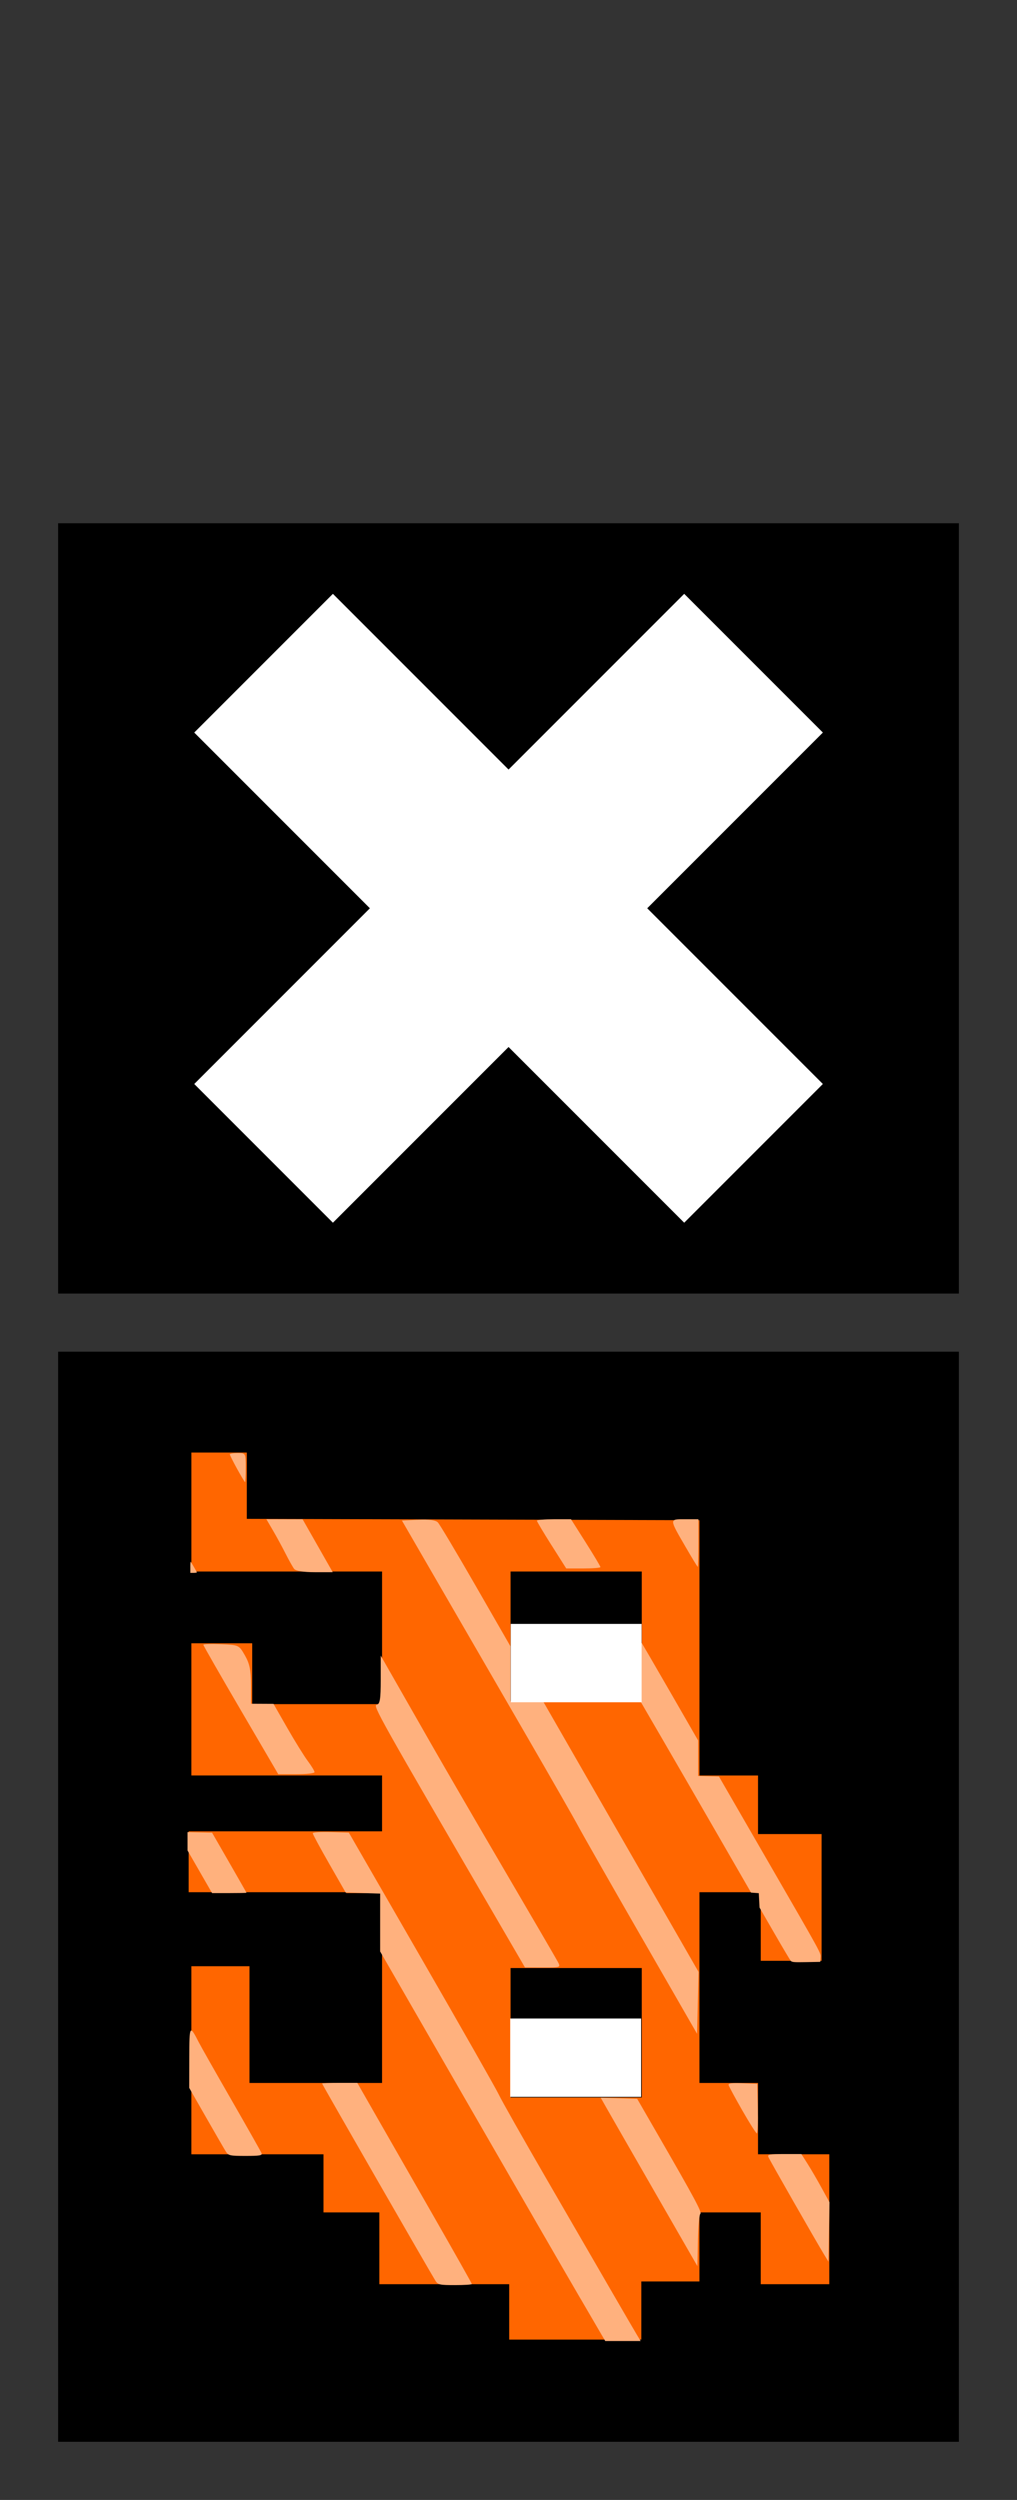 <?xml version="1.0" encoding="UTF-8" standalone="no"?>
<!-- Created with Inkscape (http://www.inkscape.org/) -->

<svg
   xmlns:dc="http://purl.org/dc/elements/1.1/"
   xmlns:cc="http://creativecommons.org/ns#"
   xmlns:rdf="http://www.w3.org/1999/02/22-rdf-syntax-ns#"
   xmlns:svg="http://www.w3.org/2000/svg"
   xmlns="http://www.w3.org/2000/svg"
   xmlns:xlink="http://www.w3.org/1999/xlink"
   xmlns:sodipodi="http://sodipodi.sourceforge.net/DTD/sodipodi-0.dtd"
   xmlns:inkscape="http://www.inkscape.org/namespaces/inkscape"
   id="svg2816"
   version="1.1"
   inkscape:version="0.47 r22583"
   width="70"
   height="172"
   sodipodi:docname="ftk-si.svg"
   inkscape:export-filename="/home/flo/Projects/html: flo/images/ftk-si-stripes.png"
   inkscape:export-xdpi="90"
   inkscape:export-ydpi="90">
  <rect width="100%" height="100%" fill="#333333" stroke="none"/>
  <defs
     id="defs2820">
    <inkscape:path-effect
       effect="vonkoch"
       id="path-effect2973"
       is_visible="true"
       ref_path="m 13,128.5 44,0"
       generator="m 13,159 14.667,0 M 42.333,159 57,159"
       similar_only="false"
       nbgenerations="1"
       drawall="true"
       maxComplexity="1000" />
    <inkscape:path-effect
       effect="ruler"
       id="path-effect2969"
       is_visible="false"
       unit="px"
       mark_distance="20"
       mark_length="14"
       minor_mark_length="7"
       major_mark_steps="5"
       shift="0"
       offset="0"
       mark_dir="left"
       border_marks="both" />
    <inkscape:perspective
       sodipodi:type="inkscape:persp3d"
       inkscape:vp_x="0 : 0.5 : 1"
       inkscape:vp_y="0 : 1000 : 0"
       inkscape:vp_z="1 : 0.5 : 1"
       inkscape:persp3d-origin="0.5 : 0.33333333 : 1"
       id="perspective2824" />
    <inkscape:perspective
       id="perspective3023"
       inkscape:persp3d-origin="0.5 : 0.33333333 : 1"
       inkscape:vp_z="1 : 0.5 : 1"
       inkscape:vp_y="0 : 1000 : 0"
       inkscape:vp_x="0 : 0.5 : 1"
       sodipodi:type="inkscape:persp3d" />
    <inkscape:perspective
       id="perspective5333"
       inkscape:persp3d-origin="0.5 : 0.33333333 : 1"
       inkscape:vp_z="1 : 0.5 : 1"
       inkscape:vp_y="0 : 1000 : 0"
       inkscape:vp_x="0 : 0.5 : 1"
       sodipodi:type="inkscape:persp3d" />
    <inkscape:perspective
       id="perspective4402"
       inkscape:persp3d-origin="0.5 : 0.33333333 : 1"
       inkscape:vp_z="1 : 0.5 : 1"
       inkscape:vp_y="0 : 1000 : 0"
       inkscape:vp_x="0 : 0.5 : 1"
       sodipodi:type="inkscape:persp3d" />
    <linearGradient
       inkscape:collect="always"
       xlink:href="#linearGradient4386-1"
       id="linearGradient4392-4"
       x1="49.335"
       y1="142.918"
       x2="14.549"
       y2="94.217"
       gradientUnits="userSpaceOnUse" />
    <linearGradient
       inkscape:collect="always"
       id="linearGradient4386-1">
      <stop
         style="stop-color:#ff4f00;stop-opacity:1;"
         offset="0"
         id="stop4388-6" />
      <stop
         style="stop-color:#ff4f00;stop-opacity:0;"
         offset="1"
         id="stop4390-5" />
    </linearGradient>
    <inkscape:perspective
       id="perspective5130"
       inkscape:persp3d-origin="0.5 : 0.33333333 : 1"
       inkscape:vp_z="1 : 0.5 : 1"
       inkscape:vp_y="0 : 1000 : 0"
       inkscape:vp_x="0 : 0.5 : 1"
       sodipodi:type="inkscape:persp3d" />
    <linearGradient
       inkscape:collect="always"
       xlink:href="#linearGradient4386-8"
       id="linearGradient4392-3"
       x1="49.335"
       y1="142.918"
       x2="14.549"
       y2="94.217"
       gradientUnits="userSpaceOnUse" />
    <linearGradient
       inkscape:collect="always"
       id="linearGradient4386-8">
      <stop
         style="stop-color:#ff4f00;stop-opacity:1;"
         offset="0"
         id="stop4388-5" />
      <stop
         style="stop-color:#ff4f00;stop-opacity:0;"
         offset="1"
         id="stop4390-2" />
    </linearGradient>
    <inkscape:perspective
       id="perspective5341"
       inkscape:persp3d-origin="0.5 : 0.33333333 : 1"
       inkscape:vp_z="1 : 0.5 : 1"
       inkscape:vp_y="0 : 1000 : 0"
       inkscape:vp_x="0 : 0.5 : 1"
       sodipodi:type="inkscape:persp3d" />
    <inkscape:perspective
       id="perspective5363"
       inkscape:persp3d-origin="0.5 : 0.33333333 : 1"
       inkscape:vp_z="1 : 0.5 : 1"
       inkscape:vp_y="0 : 1000 : 0"
       inkscape:vp_x="0 : 0.5 : 1"
       sodipodi:type="inkscape:persp3d" />
    <inkscape:perspective
       id="perspective5435"
       inkscape:persp3d-origin="0.5 : 0.33333333 : 1"
       inkscape:vp_z="1 : 0.5 : 1"
       inkscape:vp_y="0 : 1000 : 0"
       inkscape:vp_x="0 : 0.5 : 1"
       sodipodi:type="inkscape:persp3d" />
    <inkscape:perspective
       id="perspective5504"
       inkscape:persp3d-origin="0.5 : 0.33333333 : 1"
       inkscape:vp_z="1 : 0.5 : 1"
       inkscape:vp_y="0 : 1000 : 0"
       inkscape:vp_x="0 : 0.5 : 1"
       sodipodi:type="inkscape:persp3d" />
    <inkscape:perspective
       id="perspective5561"
       inkscape:persp3d-origin="0.5 : 0.33333333 : 1"
       inkscape:vp_z="1 : 0.5 : 1"
       inkscape:vp_y="0 : 1000 : 0"
       inkscape:vp_x="0 : 0.5 : 1"
       sodipodi:type="inkscape:persp3d" />
  </defs>
  <sodipodi:namedview
     pagecolor="#ffffff"
     bordercolor="#666666"
     borderopacity="1"
     objecttolerance="10"
     gridtolerance="10"
     guidetolerance="10"
     inkscape:pageopacity="1"
     inkscape:pageshadow="2"
     inkscape:window-width="1920"
     inkscape:window-height="1149"
     id="namedview2818"
     showgrid="false"
     inkscape:zoom="2.7441861"
     inkscape:cx="13.177715"
     inkscape:cy="37.114335"
     inkscape:window-x="0"
     inkscape:window-y="24"
     inkscape:window-maximized="1"
     inkscape:current-layer="svg2816" />
  <rect
     style="fill:#000000;fill-opacity:1;stroke:none"
     id="rect5402"
     width="62"
     height="75"
     x="4"
     y="93" />
  <path
     style="fill:#ff6600;fill-opacity:1;fill-rule:nonzero;stroke:none"
     d="m 13.173,99.935 0,8.188 13.125,0 0,9.125 -8.938,0 0,-4.188 -4.188,0 0,9.094 13.125,0 0,3.844 -13.312,0 0,4.188 13.312,0 0,13.125 -9.125,0 0,-8.031 -4,0 0,12.938 9.094,0 0,4 3.844,0 0,4.938 8.938,0 0,3.812 9.094,0 0,-4 4,0 0,-4.75 4.219,0 0,4.938 4.719,0 0,-8.938 -4.906,0 0,-4.906 -4.031,0 0,-13.125 4.219,0 0,4.719 4.188,0 0,-8.719 -4.375,0 0,-4.031 -4.031,0 0,-17.562 -31.156,-0.094 0,-4.563 -3.812,0 z m 21.969,8.188 9.031,0 0,8.906 -9.031,0 0,-8.906 z m 0,27.281 9.031,0 0,8.906 -9.031,0 0,-8.906 z"
     id="path2976" />
  <path
     style="fill:#ff6600;fill-opacity:1;stroke:none"
     d="m 53.561,133.055 c -0.615,-1.044 -1.119,-2.104 -1.119,-2.355 0,-0.269 -0.118,-0.481 -0.287,-0.516 -0.256,-0.052 -1.619,-2.312 -6.488,-10.75 l -1.438,-2.492 0.052,-1.786 0.052,-1.786 1.728,3.002 c 1.716,2.98 1.729,3.013 1.822,4.46 l 0.093,1.458 0.817,0.091 0.817,0.091 2.098,3.651 c 1.154,2.008 2.693,4.658 3.419,5.888 0.727,1.23 1.321,2.395 1.321,2.589 0,0.301 -0.131,0.353 -0.885,0.353 l -0.885,0 -1.119,-1.898 0,0 z"
     id="path5166" />
  <path
     style="fill:#ffb17e;fill-opacity:1;stroke:none"
     d="m 37.963,106.32 c -0.554,-0.875 -1.008,-1.637 -1.008,-1.693 0,-0.056 0.528,-0.101 1.174,-0.101 l 1.174,0 1.013,1.599 c 0.557,0.88 1.013,1.641 1.013,1.693 0,0.052 -0.53,0.094 -1.178,0.094 l -1.178,0 -1.008,-1.592 0,0 z"
     id="path5168" />
  <path
     style="fill:#ffb17e;fill-opacity:1;stroke:none"
     d="m 47.215,106.477 c -1.166,-2.011 -1.164,-1.952 -0.076,-1.952 l 0.931,0 0,1.64 c 0,0.902 -0.021,1.637 -0.046,1.634 -0.025,-0.003 -0.389,-0.598 -0.808,-1.322 z"
     id="path5170" />
  <path
     style="fill:#ffb17e;fill-opacity:1;stroke:none"
     d="m 44.161,133.296 c -2.099,-3.648 -4.058,-7.084 -4.352,-7.635 -0.294,-0.551 -1.889,-3.339 -3.544,-6.195 -1.655,-2.856 -4.267,-7.366 -5.805,-10.021 l -2.796,-4.828 1.122,-0.055 c 0.746,-0.037 1.199,0.024 1.352,0.182 0.126,0.13 1.302,2.102 2.612,4.38 l 2.383,4.143 0,1.915 0,1.915 1.139,0.004 1.139,0.004 5.335,9.282 5.335,9.282 -0.051,2.13 -0.051,2.13 -3.817,-6.633 z"
     id="path5172" />
  <path
     style="fill:#ffb17e;fill-opacity:1;stroke:none"
     d="m 34.422,132.425 c -8.358,-14.348 -8.767,-15.077 -8.496,-15.134 0.225,-0.047 0.278,-0.376 0.279,-1.721 l 1.24e-4,-1.662 0.879,1.539 c 0.483,0.847 1.647,2.884 2.586,4.528 0.939,1.644 3.235,5.596 5.103,8.784 1.868,3.188 3.495,5.979 3.615,6.203 0.217,0.404 0.208,0.407 -1.018,0.405 l -1.236,-0.003 -1.713,-2.94 z"
     id="path5174" />
  <path
     style="fill:#ffb17e;fill-opacity:1;stroke:none"
     d="m 20.245,107.941 c -0.096,-0.125 -0.361,-0.597 -0.589,-1.048 -0.228,-0.451 -0.619,-1.168 -0.868,-1.594 l -0.453,-0.774 1.247,0.002 1.247,0.002 1.036,1.82 1.036,1.82 -1.241,0 c -0.779,0 -1.306,-0.085 -1.415,-0.228 l 0,0 z"
     id="path5176" />
  <path
     style="fill:#ffb17e;fill-opacity:1;stroke:none"
     d="m 16.32,101.061 c -0.276,-0.5 -0.501,-0.949 -0.501,-0.999 0,-0.05 0.246,-0.091 0.547,-0.091 0.541,0 0.547,0.01 0.547,1.002 0,0.551 -0.021,1.001 -0.046,0.999 -0.025,-0.001 -0.271,-0.411 -0.547,-0.911 z"
     id="path5178" />
  <path
     style="fill:#ffb17e;fill-opacity:1;stroke:none"
     d="m 16.575,117.665 c -1.418,-2.423 -2.578,-4.447 -2.578,-4.499 0,-0.052 0.551,-0.07 1.225,-0.041 1.22,0.053 1.227,0.056 1.637,0.772 0.322,0.561 0.413,1.004 0.415,2.021 l 0.003,1.302 0.774,0.004 0.774,0.004 0.949,1.658 c 0.522,0.912 1.158,1.936 1.412,2.276 0.255,0.34 0.463,0.683 0.463,0.763 0,0.08 -0.562,0.145 -1.248,0.145 l -1.248,0 -2.578,-4.405 z"
     id="path5180" />
  <path
     style="fill:#ffb17e;fill-opacity:1;stroke:none"
     d="m 13.1,107.819 c 0,-0.218 0.011,-0.385 0.025,-0.37 0.045,0.048 0.426,0.708 0.426,0.738 0,0.016 -0.101,0.029 -0.225,0.029 l -0.225,0 0,-0.397 z"
     id="path5182" />
  <path
     style="fill:#ffb17d;fill-opacity:1;stroke:none"
     d="m 13.753,128.782 -0.845,-1.466 -4.86e-4,-0.63 -4.86e-4,-0.63 0.845,0.018 0.845,0.018 1.184,2.056 c 0.651,1.131 1.184,2.066 1.184,2.078 0,0.012 -0.533,0.022 -1.184,0.022 l -1.184,0 -0.845,-1.466 z"
     id="path5184" />
  <path
     style="fill:#ffb17e;fill-opacity:1;stroke:none"
     d="m 54.422,134.903 c -0.053,-0.063 -0.557,-0.912 -1.12,-1.886 l -1.023,-1.772 -0.026,-0.496 -0.026,-0.496 -0.266,-0.019 -0.266,-0.019 -2.322,-4.026 c -1.277,-2.214 -2.988,-5.171 -3.802,-6.571 l -1.48,-2.545 -0.019,-2.093 c -0.011,-1.294 0.004,-2.069 0.041,-2.029 0.033,0.035 0.933,1.579 2,3.431 l 1.94,3.367 0,1.22 0,1.22 0.716,0.018 0.716,0.018 0.595,1.031 c 0.327,0.567 1.625,2.813 2.884,4.992 3.681,6.372 3.536,6.105 3.514,6.442 l -0.019,0.29 -0.971,0.018 c -0.864,0.016 -0.982,0.005 -1.068,-0.097 l 0,0 z"
     id="path5186" />
  <path
     style="fill:#ff6600;fill-opacity:1;stroke:none"
     d="m 23.489,129.651 c -0.705,-1.204 -2.039,-3.536 -2.039,-3.563 0,-0.015 0.531,-0.028 1.18,-0.028 l 1.18,0 1.119,1.949 c 0.616,1.072 1.16,2.014 1.211,2.094 l 0.092,0.145 -1.197,0 -1.197,0 -0.349,-0.596 z"
     id="path5192" />
  <path
     style="fill:#ffb17e;fill-opacity:1;stroke:none"
     d="m 39.945,158.134 c -0.941,-1.612 -4.426,-7.642 -7.745,-13.401 l -6.035,-10.47 0,-1.99 0,-1.99 -1.186,-0.037 -1.186,-0.037 -1.133,-1.978 c -0.623,-1.088 -1.133,-2.032 -1.133,-2.098 0,-0.068 0.534,-0.104 1.242,-0.083 l 1.242,0.037 5.017,8.697 c 2.759,4.783 5.15,8.986 5.312,9.341 0.163,0.354 1.656,2.992 3.318,5.862 1.662,2.87 3.677,6.348 4.477,7.73 0.8,1.382 1.569,2.701 1.708,2.931 l 0.253,0.419 -1.219,0 -1.219,0 -1.71,-2.931 z"
     id="path5198" />
  <path
     style="fill:#ffb17e;fill-opacity:1;stroke:none"
     d="m 51.095,145.205 c -0.496,-0.867 -0.921,-1.652 -0.945,-1.744 -0.033,-0.128 0.191,-0.158 0.966,-0.129 l 1.009,0.038 0.036,1.707 c 0.02,0.939 -0.009,1.707 -0.064,1.706 -0.055,-6.1e-4 -0.506,-0.711 -1.002,-1.578 z"
     id="path5200" />
  <path
     style="fill:#ffb17e;fill-opacity:1;stroke:none"
     d="m 56.748,155.159 c -0.586,-0.963 -3.794,-6.575 -3.865,-6.761 -0.064,-0.167 0.1,-0.196 1.1,-0.196 l 1.175,0 0.43,0.676 c 0.237,0.372 0.672,1.119 0.968,1.66 l 0.538,0.983 -0.036,2.044 -0.036,2.044 -0.274,-0.451 z"
     id="path5202" />
  <path
     style="fill:#ffb17e;fill-opacity:1;stroke:none"
     d="m 45.104,150.878 c -1.594,-2.771 -3.092,-5.378 -3.328,-5.795 l -0.429,-0.756 1.255,0.037 1.255,0.037 1.413,2.448 c 2.552,4.42 3.07,5.386 2.935,5.469 -0.076,0.047 -0.146,0.826 -0.167,1.839 l -0.036,1.758 -2.899,-5.038 z"
     id="path5204" />
  <path
     style="fill:#ffb17e;fill-opacity:1;stroke:none"
     d="m 29.978,156.93 c -0.291,-0.451 -7.807,-13.521 -7.807,-13.576 0,-0.027 0.545,-0.049 1.211,-0.049 l 1.211,0 1.345,2.351 c 0.74,1.293 2.514,4.39 3.942,6.882 1.428,2.492 2.597,4.564 2.597,4.606 0,0.042 -0.52,0.075 -1.157,0.075 -1.058,0 -1.172,-0.025 -1.344,-0.29 l 0,0 z"
     id="path5206" />
  <path
     style="fill:#ffb17e;fill-opacity:1;stroke:none"
     d="m 15.552,148.041 c -0.101,-0.159 -0.711,-1.212 -1.356,-2.34 l -1.172,-2.05 0.004,-2.073 c 0.004,-2.266 0.024,-2.296 0.667,-1.042 0.145,0.283 1.159,2.07 2.252,3.971 1.093,1.901 2.02,3.539 2.059,3.64 0.058,0.151 -0.139,0.184 -1.1,0.184 -1.073,0 -1.186,-0.024 -1.354,-0.29 z"
     id="path5208" />
  <rect
     style="fill:#ffffff;fill-opacity:1;stroke:none"
     id="rect5331"
     width="9.01"
     height="5.391"
     x="35.153"
     y="111.727" />
  <rect
     style="fill:#ffffff;fill-opacity:1;stroke:none"
     id="rect5331-9"
     width="9.01"
     height="5.391"
     x="35.118"
     y="138.876" />
  <rect
     style="fill:#000000;fill-opacity:1;stroke:none"
     id="rect5492"
     width="62"
     height="53"
     x="4"
     y="36" />
  <g
     id="g5575"
     transform="translate(60.674,-1.822)">
    <rect
       transform="matrix(0.707,-0.707,0.707,0.707,0,0)"
       y="41.623"
       x="-23.807"
       height="54.639"
       width="8.724"
       id="rect5494"
       style="fill:#ffffff;fill-opacity:1;stroke:none" />
    <rect
       transform="matrix(0.707,0.707,-0.707,0.707,0,0)"
       y="-7.874"
       x="64.581"
       height="54.639"
       width="8.724"
       id="rect5494-6"
       style="fill:#ffffff;fill-opacity:1;stroke:none" />
  </g>
  <g
     id="g5579"
     transform="matrix(0.9,0,0,0.9,59.502,0.059)">
    <rect
       transform="matrix(0.707,0.707,-0.707,0.707,0,0)"
       y="41.809"
       x="22.308"
       height="53"
       width="15"
       id="rect5551"
       style="fill:#ffffff;fill-opacity:1;stroke:none" />
    <rect
       transform="matrix(0.707,-0.707,0.707,0.707,0,0)"
       y="3.308"
       x="-75.809"
       height="53"
       width="15"
       id="rect5551-5"
       style="fill:#ffffff;fill-opacity:1;stroke:none" />
  </g>
</svg>
